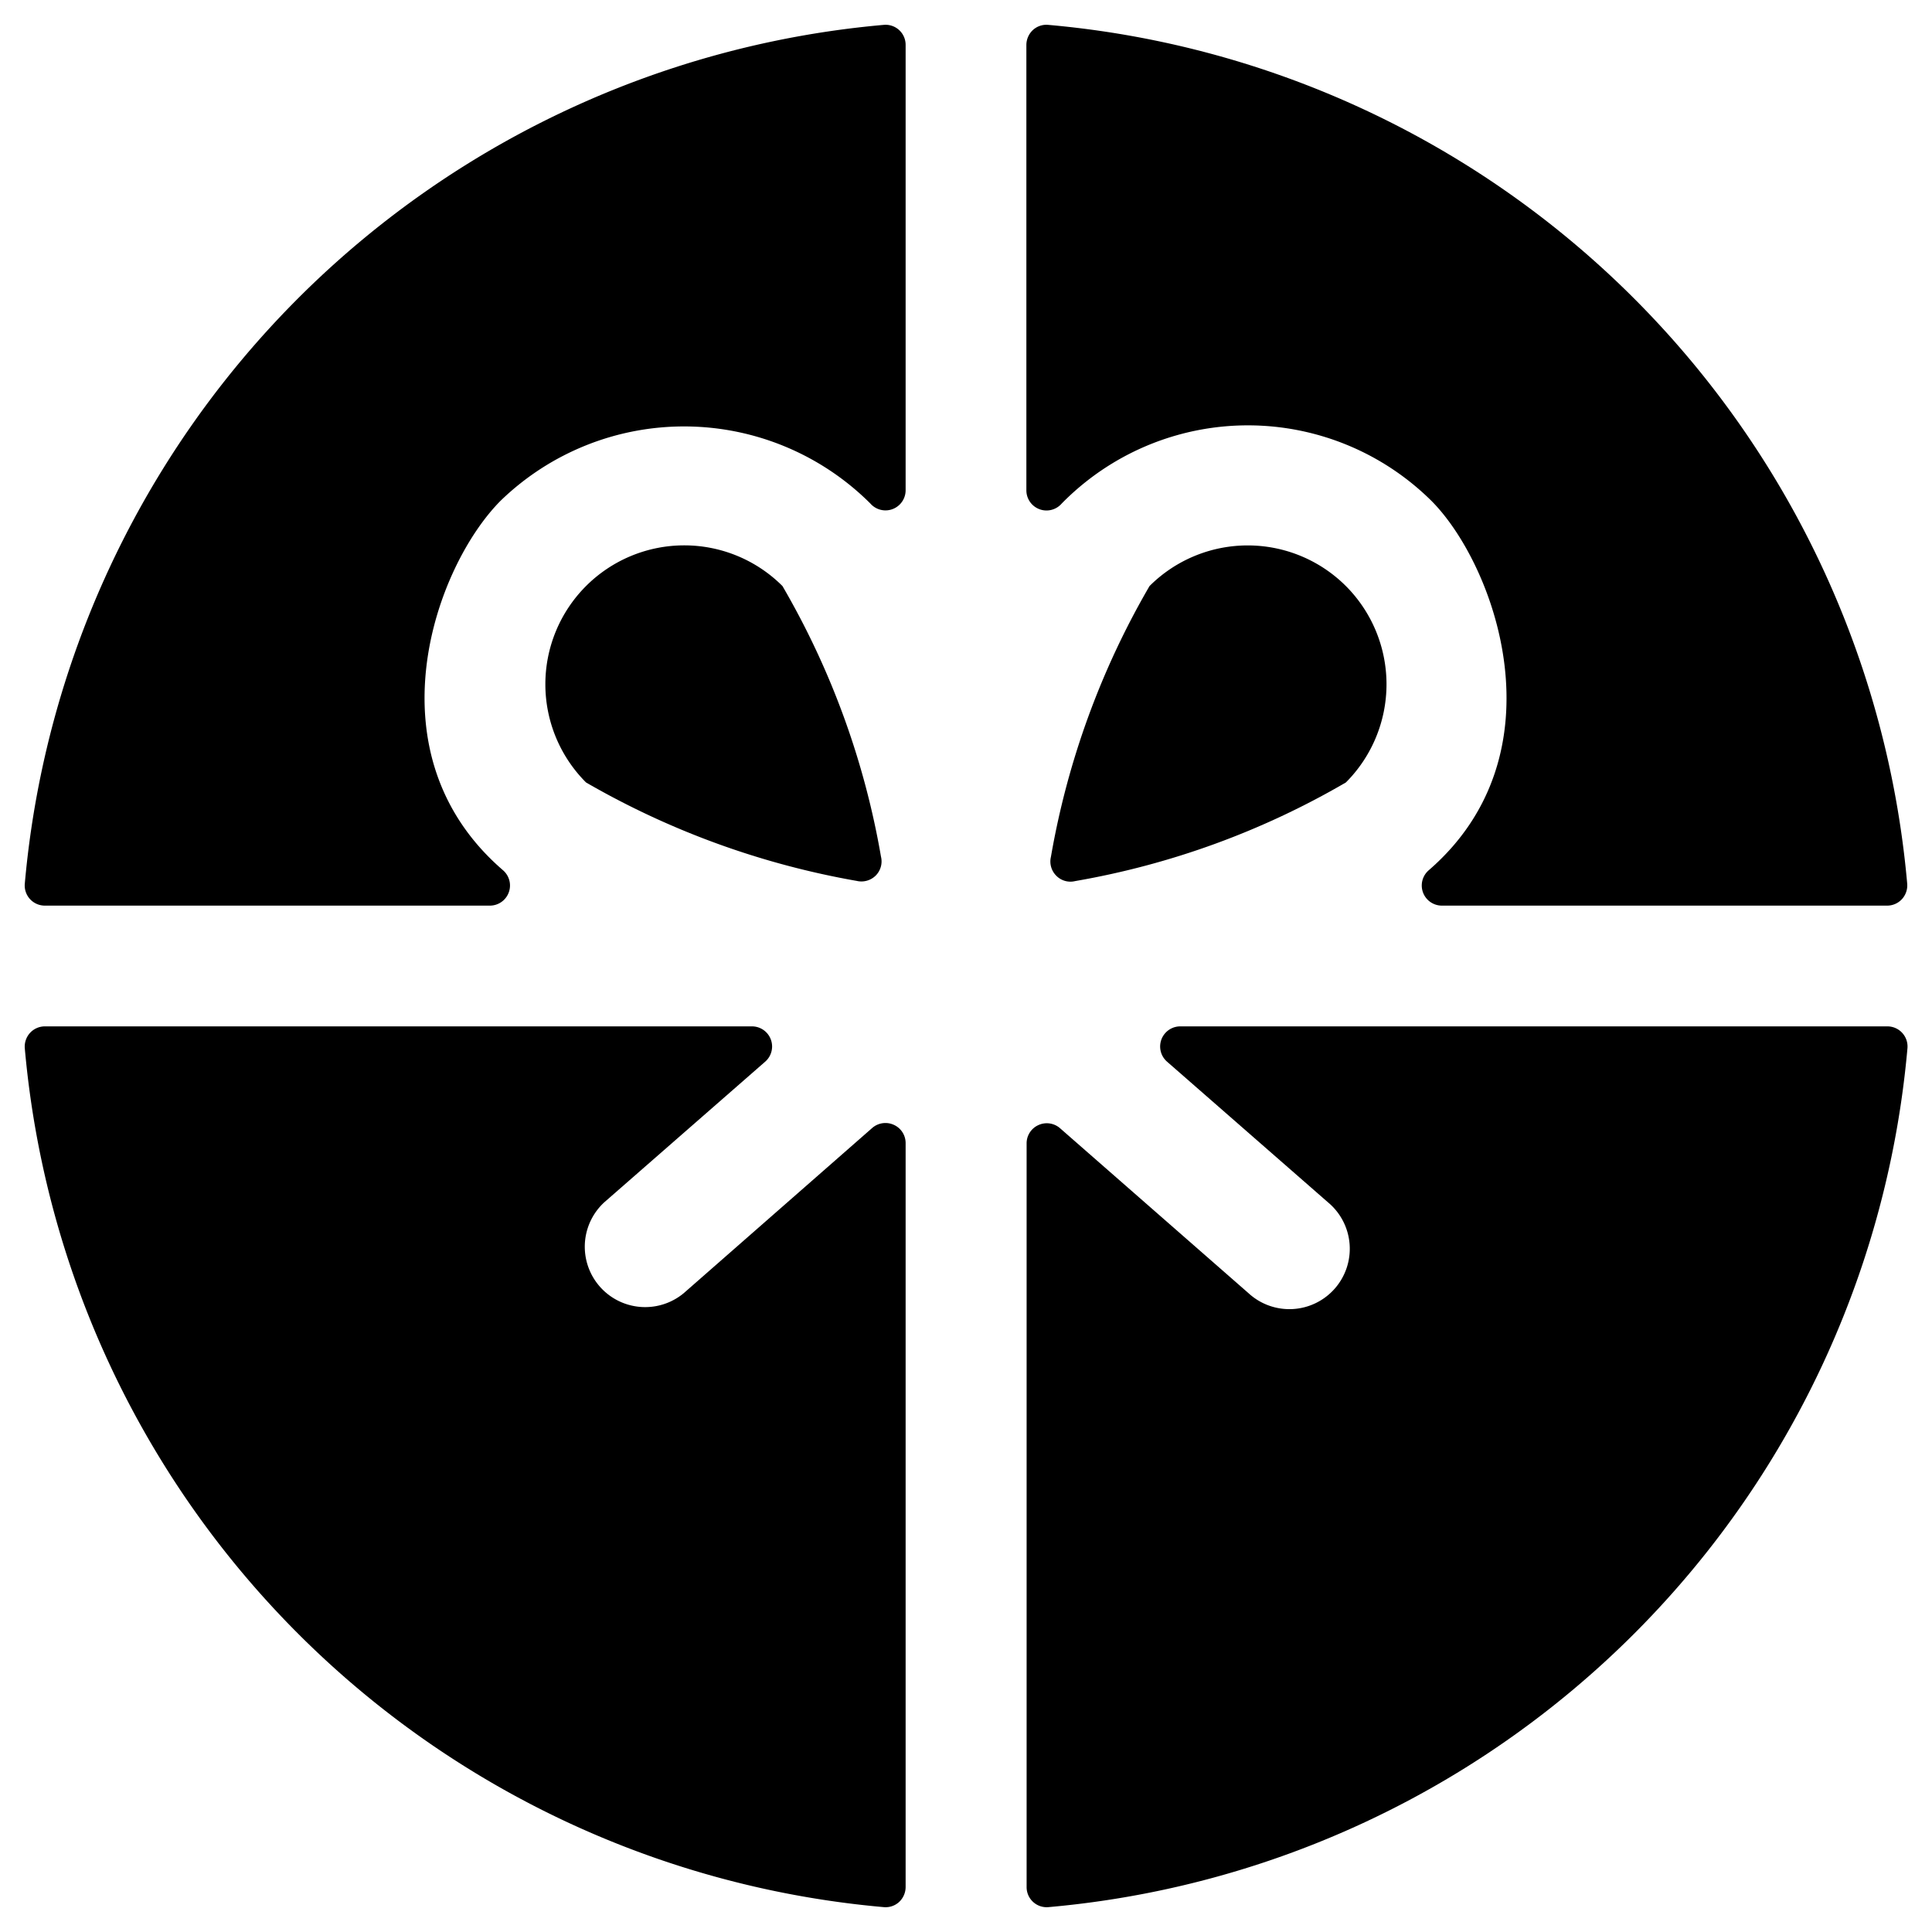 <svg xmlns="http://www.w3.org/2000/svg" viewBox="0 0 24 24"><title>gift-circle</title><path d="M16.719,7.28a1.726,1.726,0,0,0-2.439,0,10.117,10.117,0,0,0-1.225,3.364.249.249,0,0,0,.067.235.246.246,0,0,0,.235.066A10.092,10.092,0,0,0,16.719,9.72,1.727,1.727,0,0,0,16.719,7.28Z"/><path d="M10.643,10.943a.252.252,0,0,0,.235-.066.249.249,0,0,0,.066-.235A10.083,10.083,0,0,0,9.72,7.28,1.725,1.725,0,0,0,7.28,9.72,10.26,10.26,0,0,0,10.643,10.943Z"/><path d="M14.661,12.75a.25.25,0,0,0-.164.438l2,1.748a.75.75,0,1,1-.988,1.128l-2.341-2.049a.25.25,0,0,0-.268-.039.248.248,0,0,0-.147.227v9.239a.249.249,0,0,0,.272.249,11.75,11.75,0,0,0,10.67-10.669.25.25,0,0,0-.25-.272Z"/><path d="M12.75,6.09a.25.25,0,0,0,.439.165A3.24,3.24,0,0,1,17.78,6.22c.792.793,1.646,3.138-.032,4.591a.25.25,0,0,0,.164.439h5.53a.25.25,0,0,0,.185-.081.253.253,0,0,0,.065-.191A11.75,11.75,0,0,0,13.022.309a.248.248,0,0,0-.191.064.255.255,0,0,0-.081.185Z"/><path d="M11.25,14.2a.248.248,0,0,0-.147-.227.25.25,0,0,0-.268.039L8.494,16.064a.75.75,0,0,1-.988-1.128l2-1.748a.25.25,0,0,0-.164-.438H.558a.25.25,0,0,0-.185.081.253.253,0,0,0-.065.191,11.75,11.75,0,0,0,10.67,10.669.248.248,0,0,0,.191-.064.255.255,0,0,0,.081-.185Z"/><path d="M6.086,11.25a.25.25,0,0,0,.163-.439C4.569,9.363,5.4,7.043,6.219,6.22a3.275,3.275,0,0,1,4.593.035.25.25,0,0,0,.438-.164V.558a.249.249,0,0,0-.272-.249A11.75,11.75,0,0,0,.308,10.978a.25.25,0,0,0,.25.272Z"/></svg>